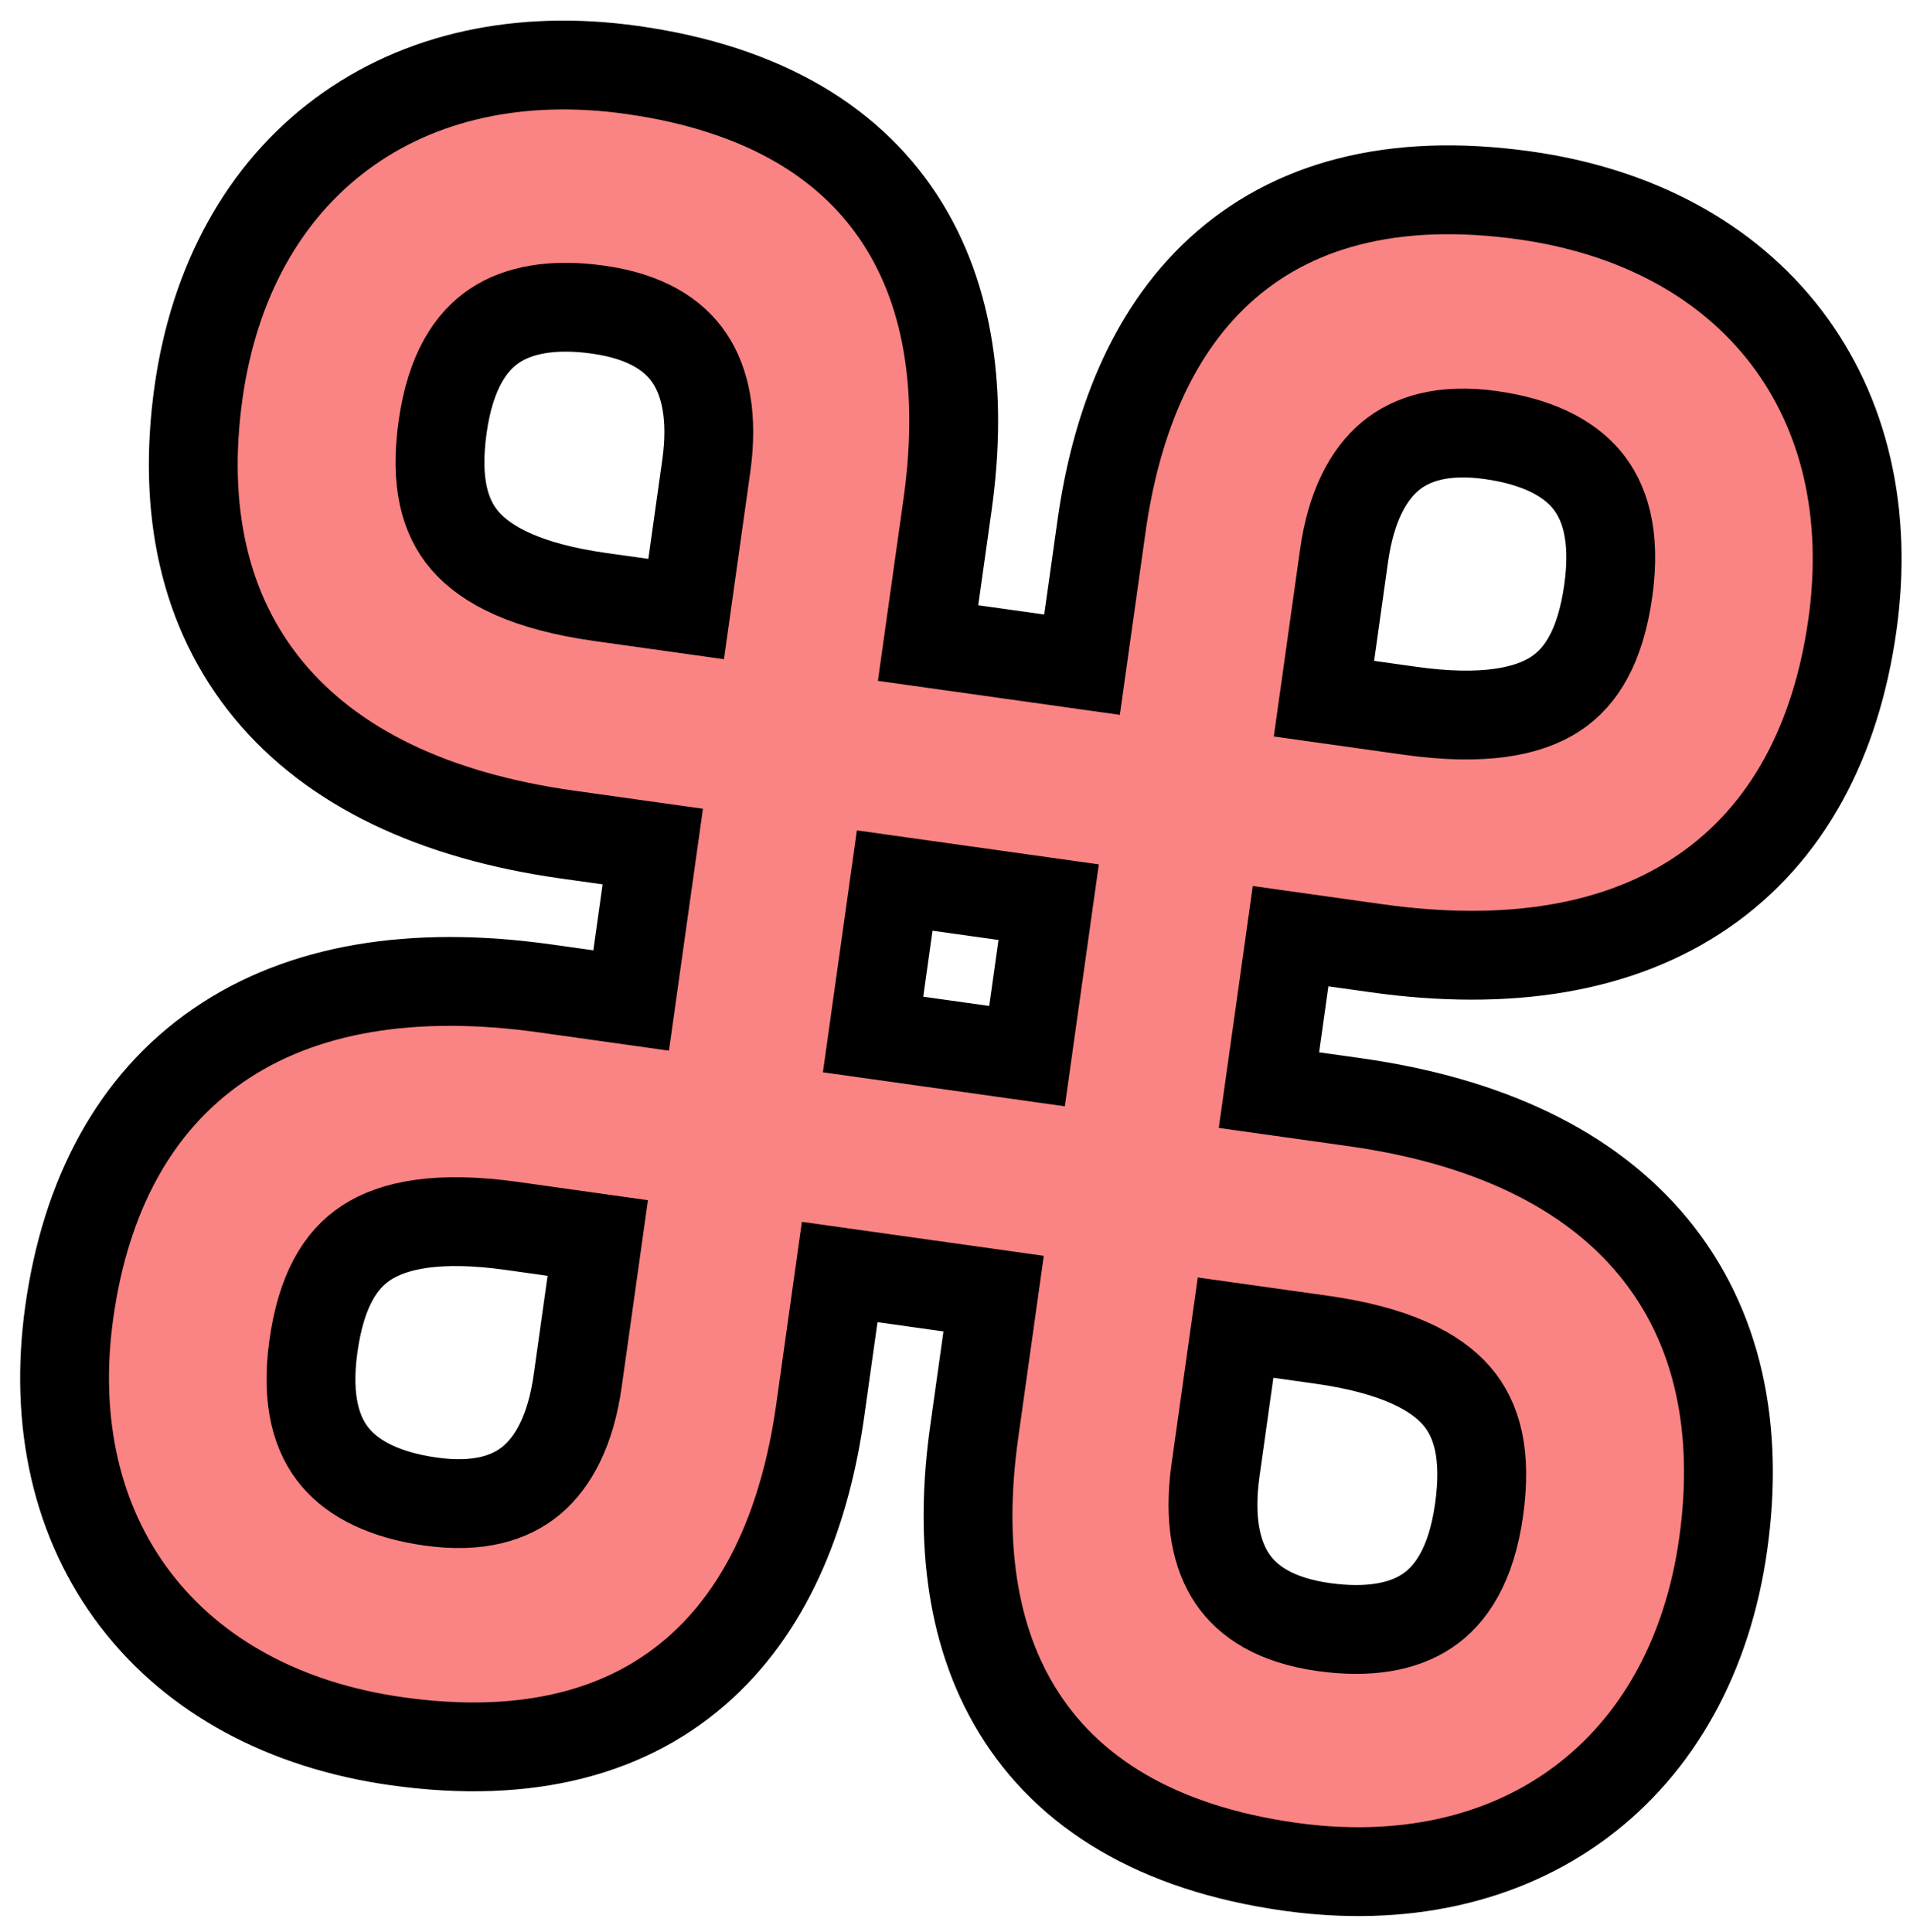 <svg width="86" height="87" viewBox="0 0 86 87" fill="none" xmlns="http://www.w3.org/2000/svg">
<path d="M17.873 78.409C23.854 79.25 28.413 77.963 31.625 75.01C34.768 72.12 36.313 67.913 36.931 63.517L37.808 57.278L44.739 58.252L43.863 64.491C43.245 68.887 43.571 73.357 45.795 77.001C48.069 80.726 52.096 83.219 58.078 84.06C63.106 84.766 67.652 83.771 71.148 81.175C74.647 78.576 76.887 74.529 77.589 69.534C78.32 64.331 77.372 59.707 74.448 56.155C71.546 52.631 66.949 50.467 60.998 49.631L57.136 49.088L58.11 42.156L61.972 42.699C67.923 43.535 72.938 42.723 76.699 40.135C80.49 37.527 82.675 33.343 83.407 28.14C84.109 23.145 83.071 18.637 80.424 15.175C77.778 11.716 73.683 9.506 68.655 8.799C62.673 7.959 58.115 9.245 54.902 12.199C51.76 15.089 50.215 19.296 49.597 23.692L48.72 29.93L41.788 28.956L42.665 22.718C43.283 18.322 42.957 13.852 40.733 10.207C38.459 6.482 34.431 3.989 28.45 3.149C23.421 2.442 18.876 3.438 15.38 6.034C11.88 8.632 9.64 12.679 8.938 17.675C8.207 22.877 9.155 27.501 12.08 31.053C14.982 34.578 19.579 36.741 25.53 37.578L29.392 38.12L28.418 45.052L24.556 44.509C18.605 43.673 13.589 44.486 9.829 47.073C6.038 49.682 3.852 53.865 3.121 59.068C2.419 64.064 3.456 68.571 6.104 72.033C8.749 75.492 12.844 77.702 17.873 78.409ZM60.517 25.025C60.828 22.813 61.605 21.375 62.594 20.549C63.549 19.751 64.982 19.29 67.138 19.593C69.172 19.879 70.589 20.588 71.429 21.586C72.235 22.543 72.769 24.075 72.415 26.596C72.065 29.083 71.21 30.475 70.037 31.245C68.802 32.056 66.777 32.468 63.475 32.004L59.613 31.461L60.517 25.025ZM27.033 26.883C23.731 26.419 21.898 25.464 20.934 24.343C20.019 23.281 19.581 21.707 19.93 19.22C20.285 16.699 21.22 15.374 22.259 14.675C23.342 13.948 24.898 13.657 26.933 13.943C29.089 14.246 30.339 15.084 31.037 16.114C31.76 17.181 32.111 18.777 31.8 20.989L30.895 27.425L27.033 26.883ZM39.311 46.583L40.285 39.651L47.217 40.625L46.243 47.557L39.311 46.583ZM19.39 67.615C17.355 67.329 15.939 66.621 15.099 65.623C14.292 64.665 13.759 63.134 14.113 60.613C14.463 58.126 15.318 56.733 16.49 55.964C17.726 55.153 19.75 54.74 23.053 55.204L26.915 55.747L26.01 62.184C25.699 64.396 24.922 65.833 23.934 66.659C22.979 67.457 21.546 67.918 19.39 67.615ZM54.728 66.22L55.633 59.783L59.495 60.326C62.797 60.79 64.629 61.745 65.594 62.865C66.508 63.928 66.947 65.502 66.597 67.989C66.243 70.51 65.308 71.835 64.269 72.533C63.186 73.261 61.629 73.552 59.595 73.266C57.439 72.963 56.188 72.125 55.49 71.094C54.767 70.028 54.417 68.432 54.728 66.22Z" fill="#FA8383" stroke="black" stroke-width="4"/>
</svg>
